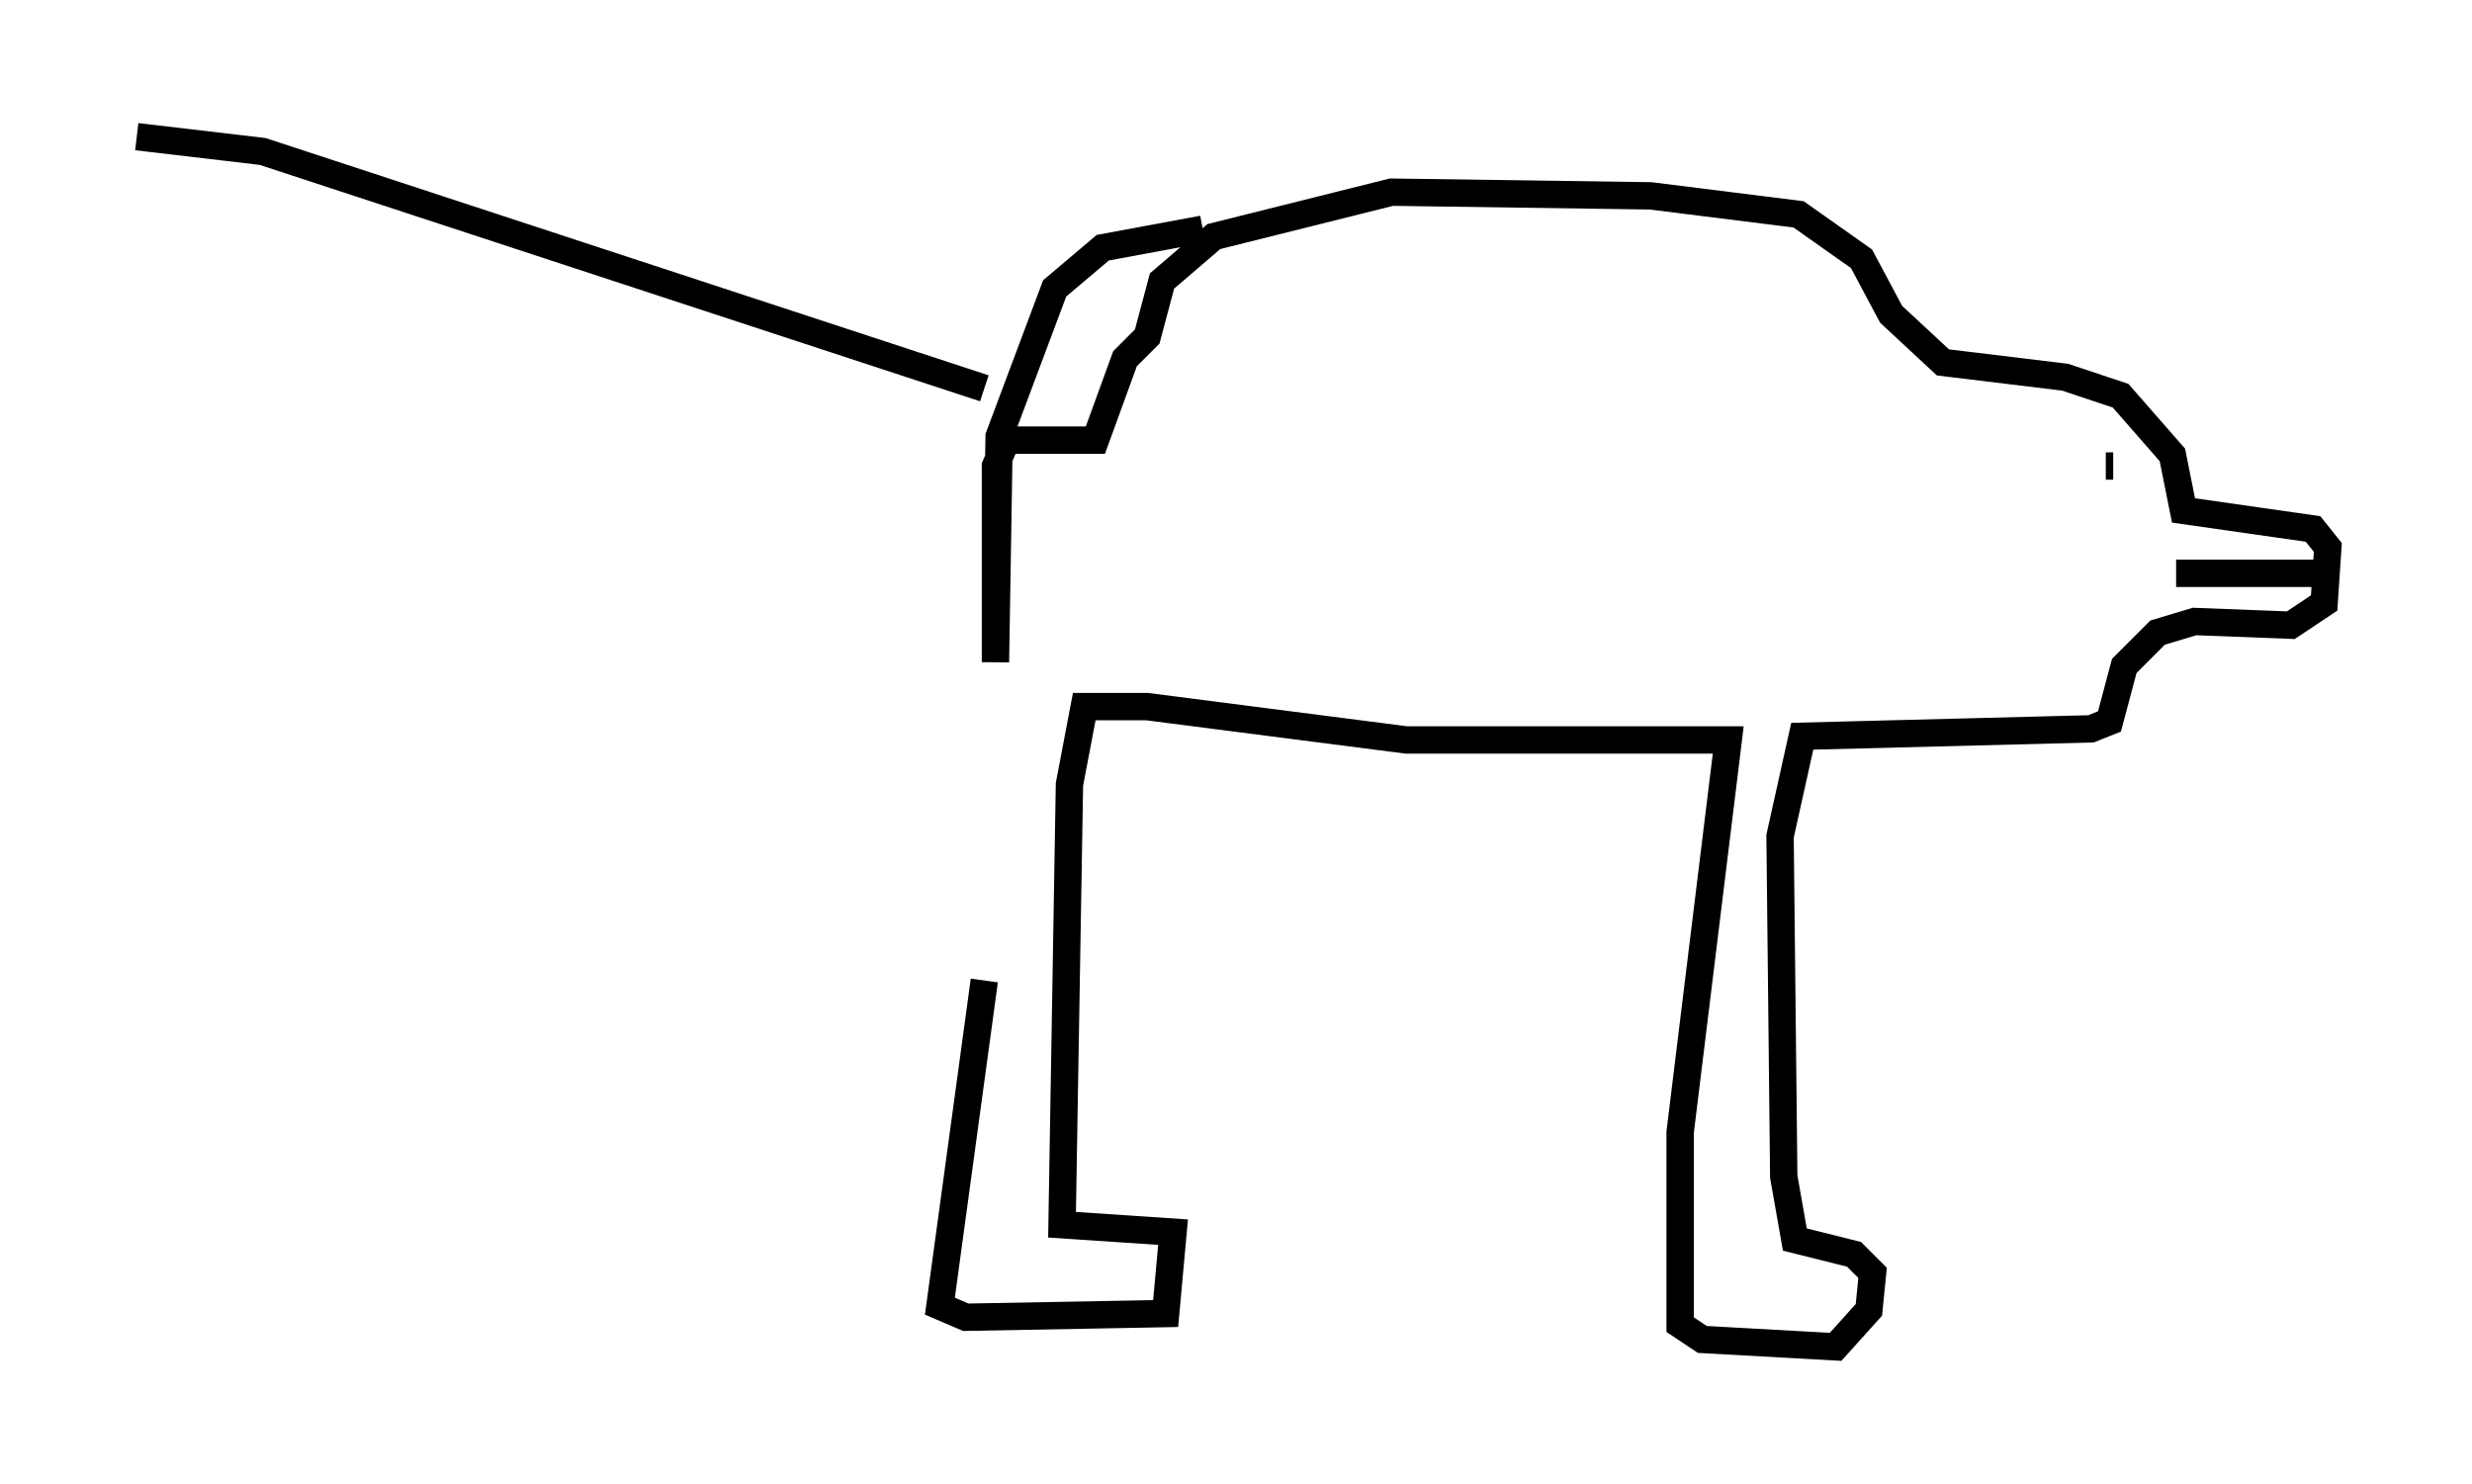 <?xml version="1.0" encoding="utf-8" ?>
<svg baseProfile="full" height="54.249" version="1.1" width="90.378" xmlns="http://www.w3.org/2000/svg" xmlns:ev="http://www.w3.org/2001/xml-events" xmlns:xlink="http://www.w3.org/1999/xlink"><defs /><rect fill="white" height="54.249" width="90.378" x="0" y="0" /><path d="M35.987, 25.433 m0.0, 10.419 l-1.624, 11.908 0.947, 0.406 l7.307, -0.135 0.271, -2.977 l-4.059, -0.271 0.271, -16.103 l0.541, -2.842 2.3, 0.0 l9.472, 1.218 11.773, 0.0 l-1.759, 14.344 0.0, 7.036 l0.812, 0.541 4.871, 0.271 l1.218, -1.353 0.135, -1.353 l-0.677, -0.677 -2.165, -0.541 l-0.406, -2.3 -0.135, -12.449 l0.812, -3.654 10.555, -0.271 l0.677, -0.271 0.541, -2.03 l1.218, -1.218 1.353, -0.406 l3.518, 0.135 1.218, -0.812 l0.135, -2.03 -0.541, -0.677 l-4.736, -0.677 -0.406, -2.03 l-1.894, -2.165 -2.03, -0.677 l-4.465, -0.541 -1.894, -1.759 l-1.083, -2.03 -2.3, -1.624 l-5.413, -0.677 -9.472, -0.135 l-6.495, 1.624 -1.894, 1.624 l-0.541, 2.03 -0.812, 0.812 l-1.083, 2.977 -3.248, 0.0 l-0.406, 0.947 0.0, 7.172 l0.135, -8.254 2.03, -5.413 l1.759, -1.488 3.654, -0.677 m33.017, 8.66 l0.271, 0.0 m2.3, 3.924 l5.819, 0.0 m-49.391, -6.766 l-26.387, -8.66 -4.601, -0.541 " fill="none" stroke="black" stroke-width="1" /></svg>